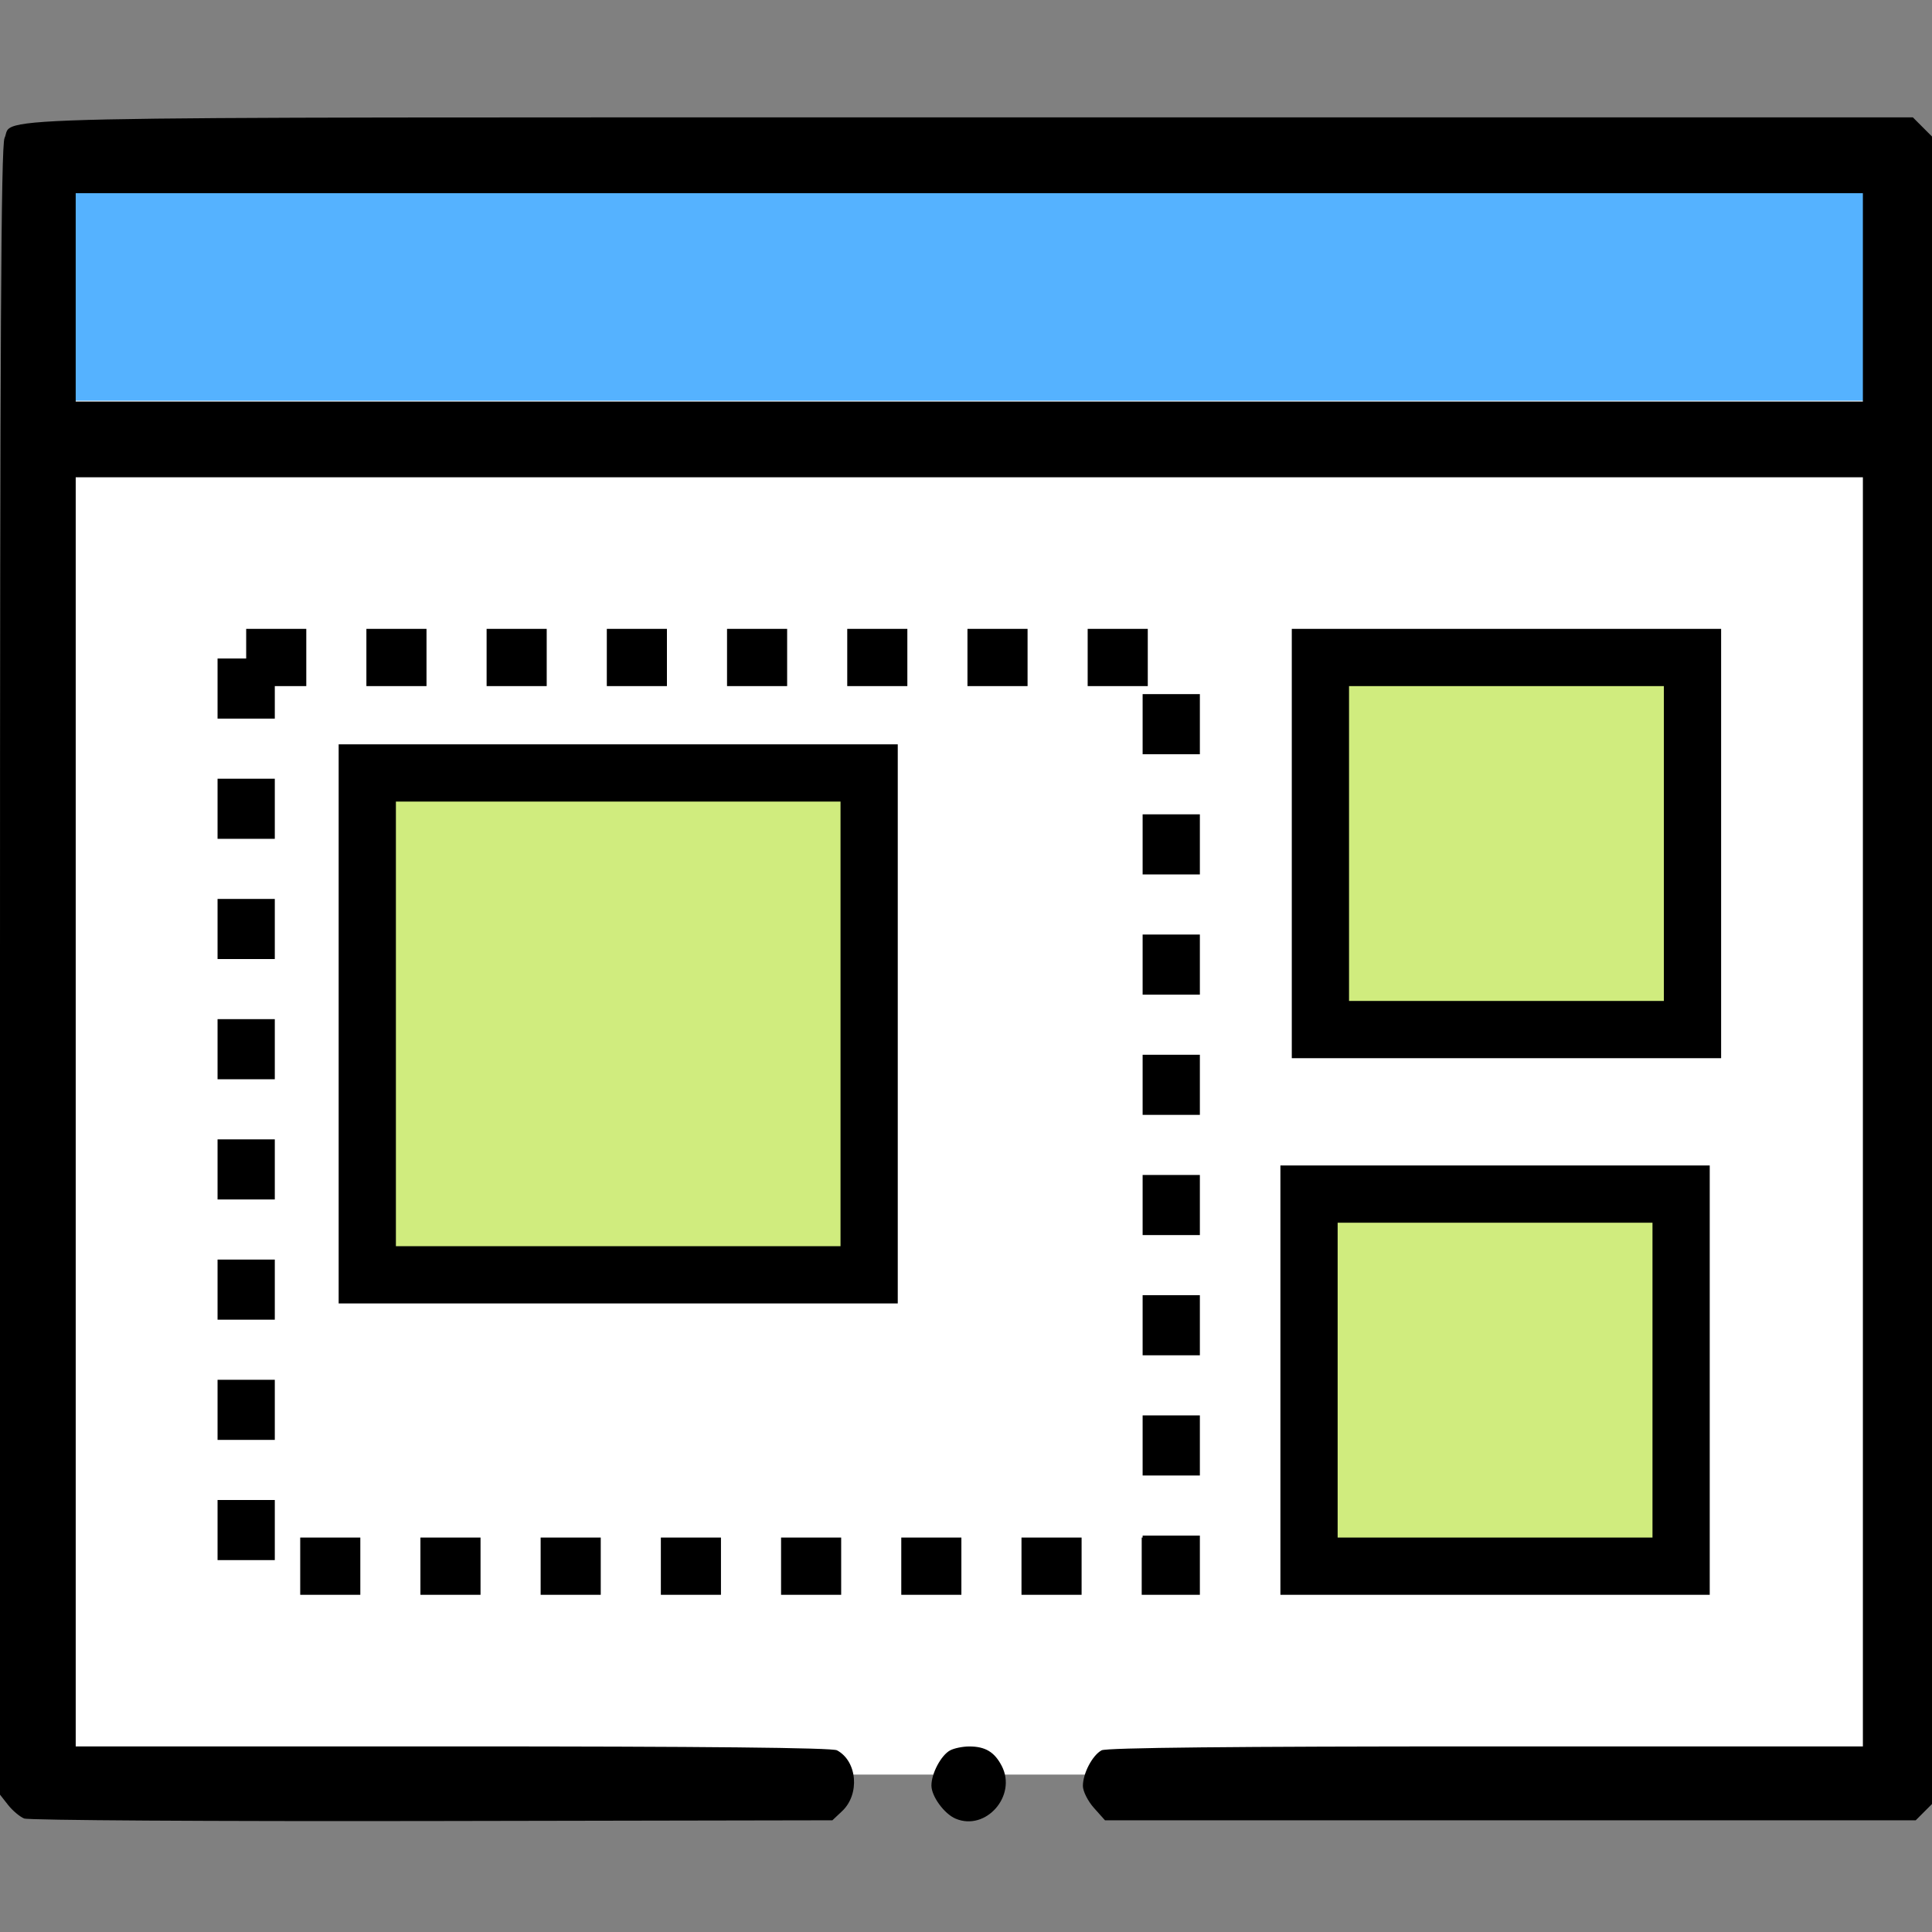 <?xml version="1.0" encoding="UTF-8"?>
<svg width="512" height="512" version="1.1" viewBox="0 0 135 135" xmlns="http://www.w3.org/2000/svg">
 <rect x="0" y="0" width="135" height="135" fill="#808080" stroke="none"/>
 <rect x="4" y="12" width="128" height="112" style="fill:#fff"/>
 <rect x="4" y="12" width="128" height="16" style="fill:#55b2ff"/>
 <path d="m1.69 127.07c-0.307-0.125-0.813-0.552-1.124-0.947l-0.566-0.72v-57.529c0-44.038 0.074-57.691 0.316-58.223 0.706-1.55-4.028-1.449 67.561-1.449h65.787l0.901 0.902 0.901 0.902-0.068 57.86-0.068 57.86-1.467 1.468h-56.651l-0.772-0.865c-0.425-0.475-0.772-1.166-0.772-1.535 0-0.878 0.667-2.146 1.308-2.49 0.339-0.182 9.29-0.273 26.852-0.273h26.343v-88.681h-124.88v88.681h26.343c17.561 0 26.512 0.091 26.852 0.273 1.419 0.76 1.613 3.071 0.357 4.252l-0.679 0.638-27.958 0.051c-15.377 0.028-28.209-0.051-28.516-0.177zm128.48-106.29v-7.28h-124.88v14.56h124.88zm-63.396 106.3c-0.794-0.335-1.69-1.562-1.69-2.314 0-0.85 0.676-2.119 1.308-2.458 0.28-0.15 0.882-0.273 1.337-0.273 1.121 0 1.765 0.387 2.27 1.364 1.075 2.08-1.11 4.574-3.225 3.681z"/>
 <rect x="92.265" y="45.942" width="26" height="26" style="fill:#d0ec7e;stroke-width:4;stroke:#000"/>
 <rect x="17.202" y="45.942" width="64.64" height="63.496" style="fill:#fff;stroke-dasharray:4.2;stroke-width:4;stroke:#000"/>
 <rect x="25.664" y="54.011" width="35.068" height="35.068" style="fill:#d0ec7e;stroke-width:4;stroke:#000"/>
 <rect x="91.469" y="83.438" width="26" height="26" style="fill:#d0ec7e;stroke-width:4;stroke:#000"/>
</svg>

